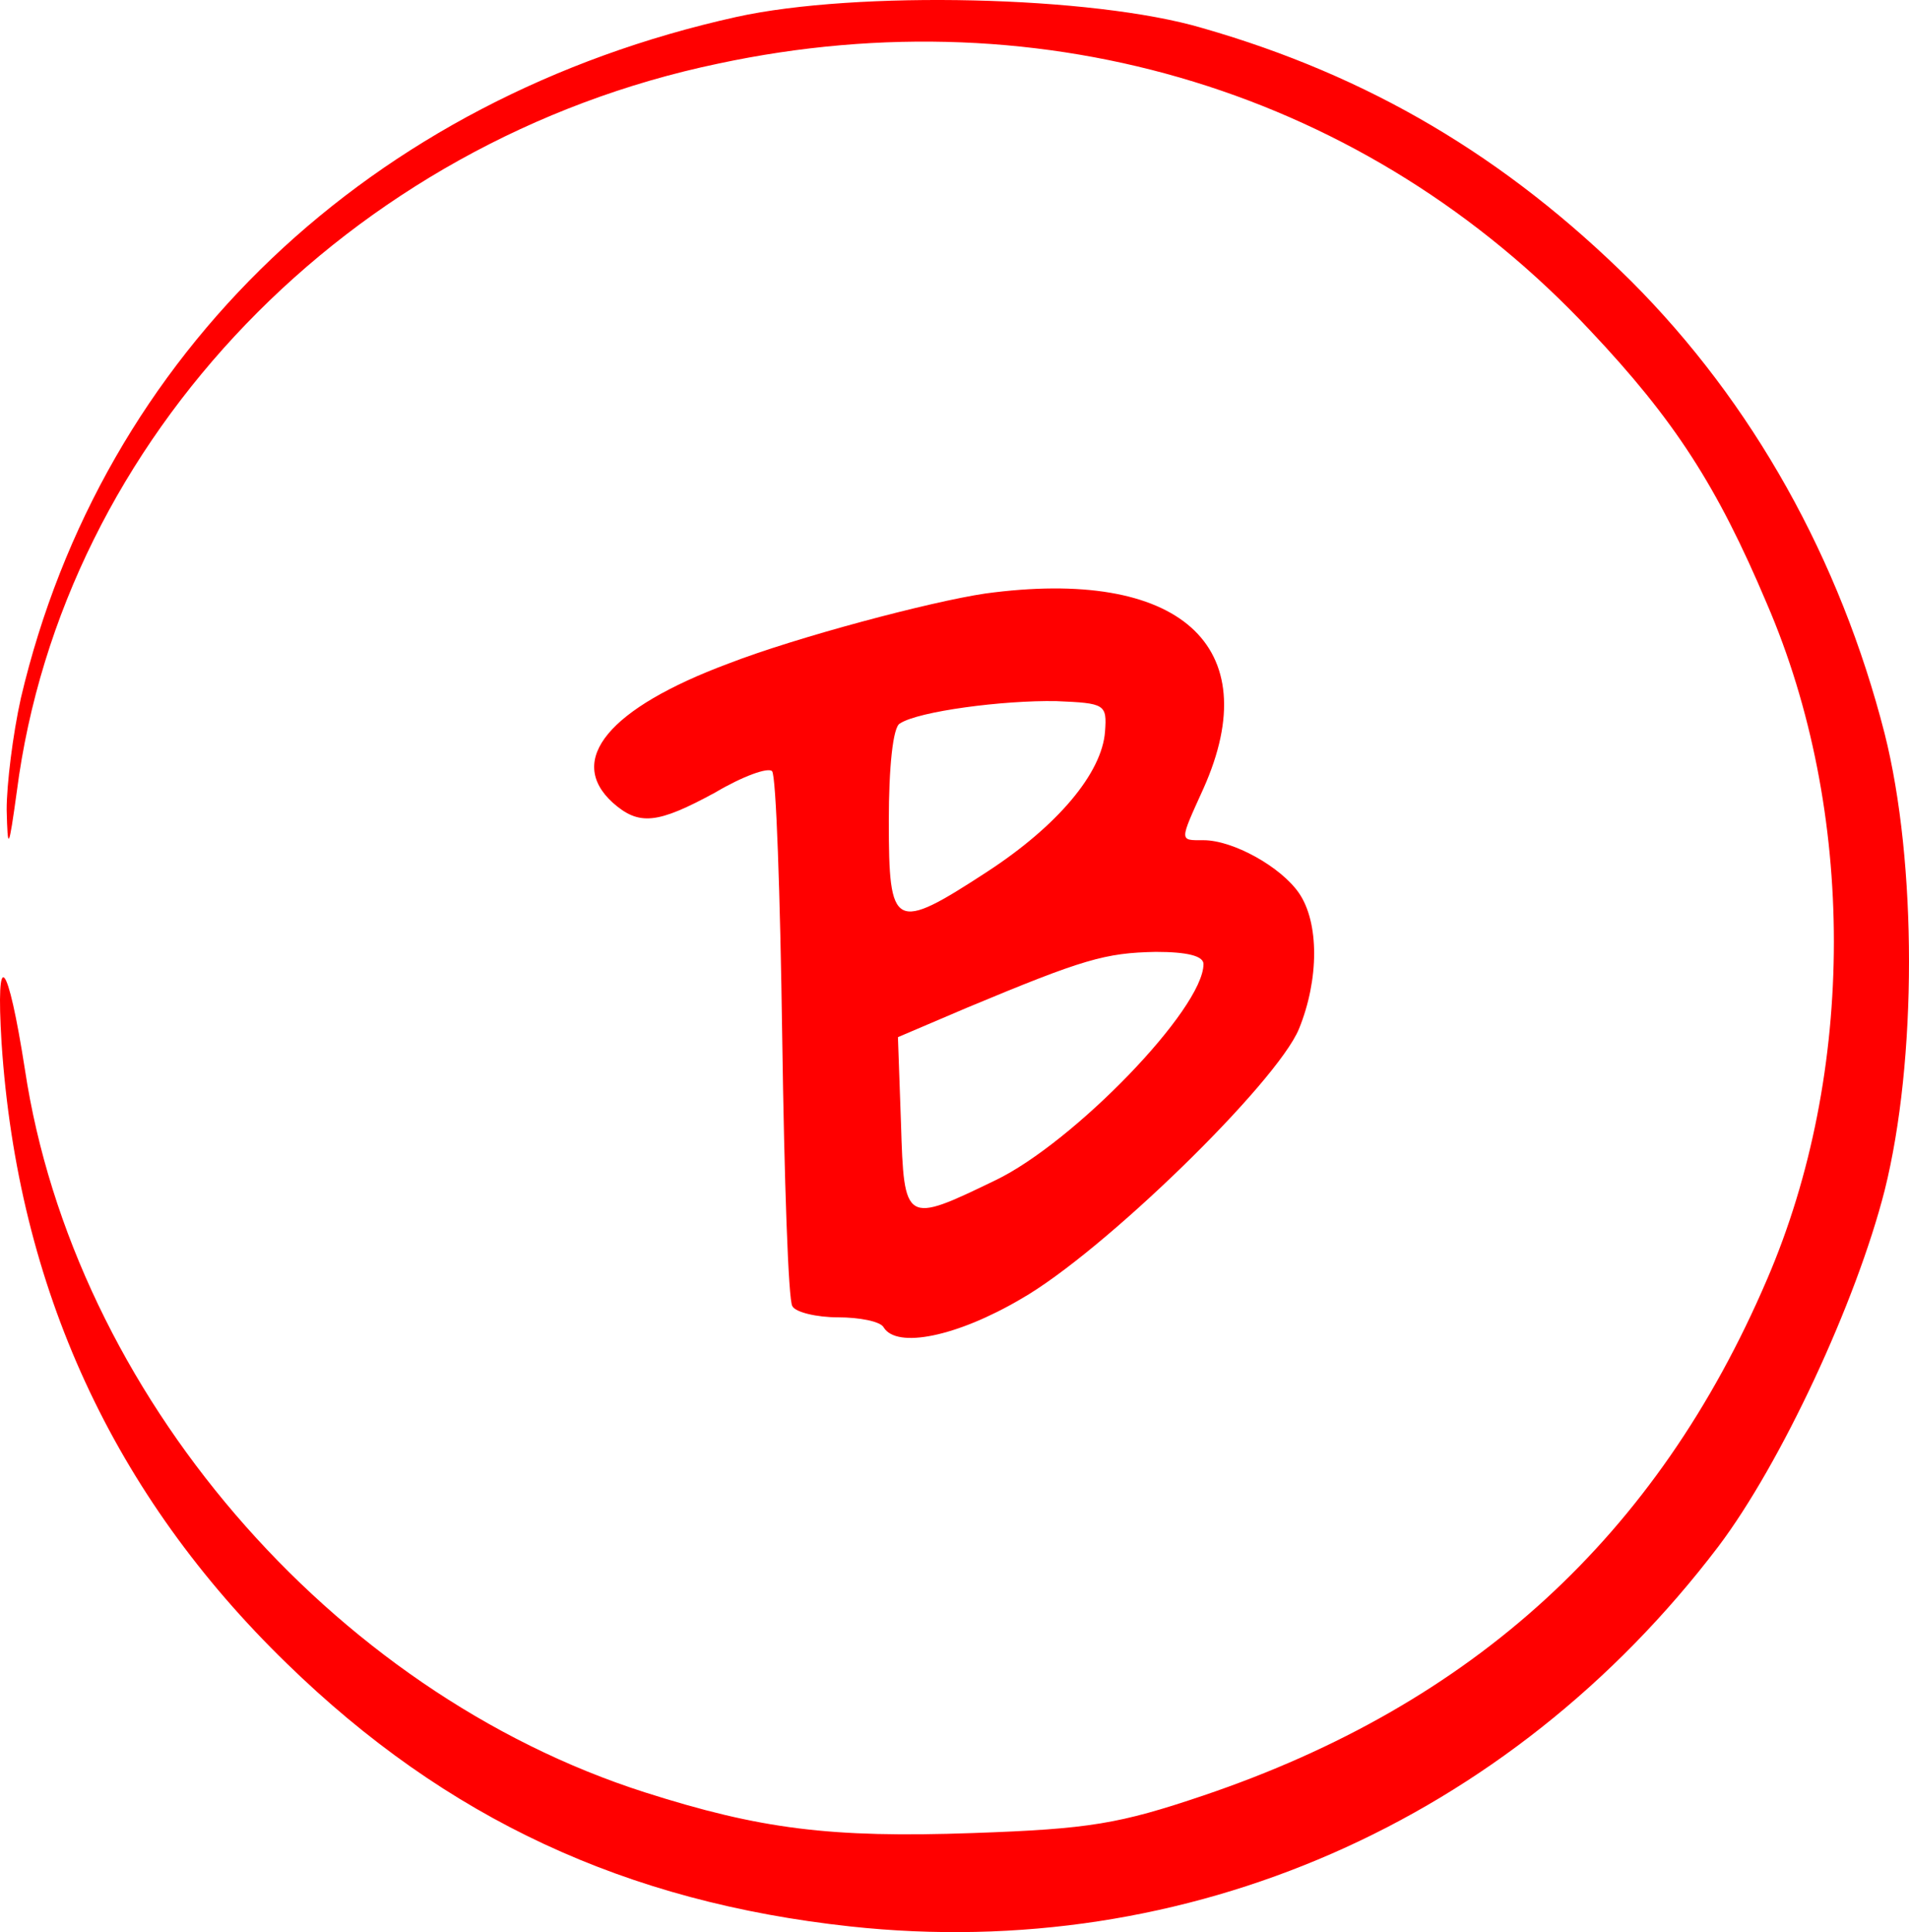 <?xml version="1.0" encoding="UTF-8" standalone="no"?>
<svg
   version="1.0"
   width="188.057pt"
   height="190.326pt"
   viewBox="0 0 188.057 190.326"
   preserveAspectRatio="xMidYMid"
   id="svg24"
   sodipodi:docname="grade_b.svg"
   inkscape:version="1.2.2 (b0a8486541, 2022-12-01, custom)"
   xmlns:inkscape="http://www.inkscape.org/namespaces/inkscape"
   xmlns:sodipodi="http://sodipodi.sourceforge.net/DTD/sodipodi-0.dtd"
   xmlns="http://www.w3.org/2000/svg"
   xmlns:svg="http://www.w3.org/2000/svg">
  <defs
     id="defs28" />
  <sodipodi:namedview
     id="namedview26"
     pagecolor="#ffffff"
     bordercolor="#000000"
     borderopacity="0.25"
     inkscape:showpageshadow="2"
     inkscape:pageopacity="0.0"
     inkscape:pagecheckerboard="0"
     inkscape:deskcolor="#d1d1d1"
     inkscape:document-units="pt"
     showgrid="false"
     inkscape:zoom="2.7877358"
     inkscape:cx="141.33333"
     inkscape:cy="141.51269"
     inkscape:window-width="1846"
     inkscape:window-height="1016"
     inkscape:window-x="0"
     inkscape:window-y="0"
     inkscape:window-maximized="1"
     inkscape:current-layer="svg24" />
  <g
     transform="matrix(0.1,0,0,-0.1,-13.443,201.766)"
     fill="#000000"
     stroke="none"
     id="g22"
     style="fill:#ff0000">
    <path
       d="m 860,2001 c -361,-80 -625,-331 -705,-671 -8,-36 -14,-85 -14,-110 1,-41 2,-40 10,18 45,348 327,641 691,717 323,69 640,-29 859,-263 83,-88 125,-153 174,-269 88,-204 88,-462 0,-666 C 1767,505 1586,339 1320,249 1237,221 1208,216 1093,212 952,207 883,216 770,252 460,351 207,646 159,964 142,1073 130,1087 136,990 152,749 246,545 417,379 574,226 751,144 972,120 c 332,-36 649,103 855,374 62,82 136,241 164,351 32,128 32,323 0,450 -44,172 -130,326 -250,446 -123,122 -258,202 -422,249 -108,32 -341,37 -459,11 z"
       id="path18"
       style="fill:#ff0000" />
    <path
       d="m 1105,1433 c -54,-8 -186,-43 -253,-69 -118,-44 -160,-95 -114,-137 26,-23 44,-21 101,10 27,16 52,25 56,21 4,-4 8,-121 10,-262 2,-140 6,-260 10,-265 3,-6 24,-11 45,-11 21,0 42,-4 45,-10 13,-21 72,-9 135,28 81,46 252,213 274,266 20,49 20,105 0,134 -18,26 -65,52 -94,52 -24,0 -24,-2 0,51 63,141 -24,218 -215,192 z m 118,-136 c -3,-41 -47,-93 -116,-138 -92,-60 -97,-57 -97,50 0,52 4,93 11,96 18,12 102,23 154,22 48,-2 50,-3 48,-30 z m 97,-229 c 0,-44 -128,-176 -205,-213 -89,-43 -90,-43 -93,56 l -3,85 68,29 c 115,48 136,54 186,55 31,0 47,-4 47,-12 z"
       id="path20"
       style="fill:#ff0000" />
  </g>
</svg>
